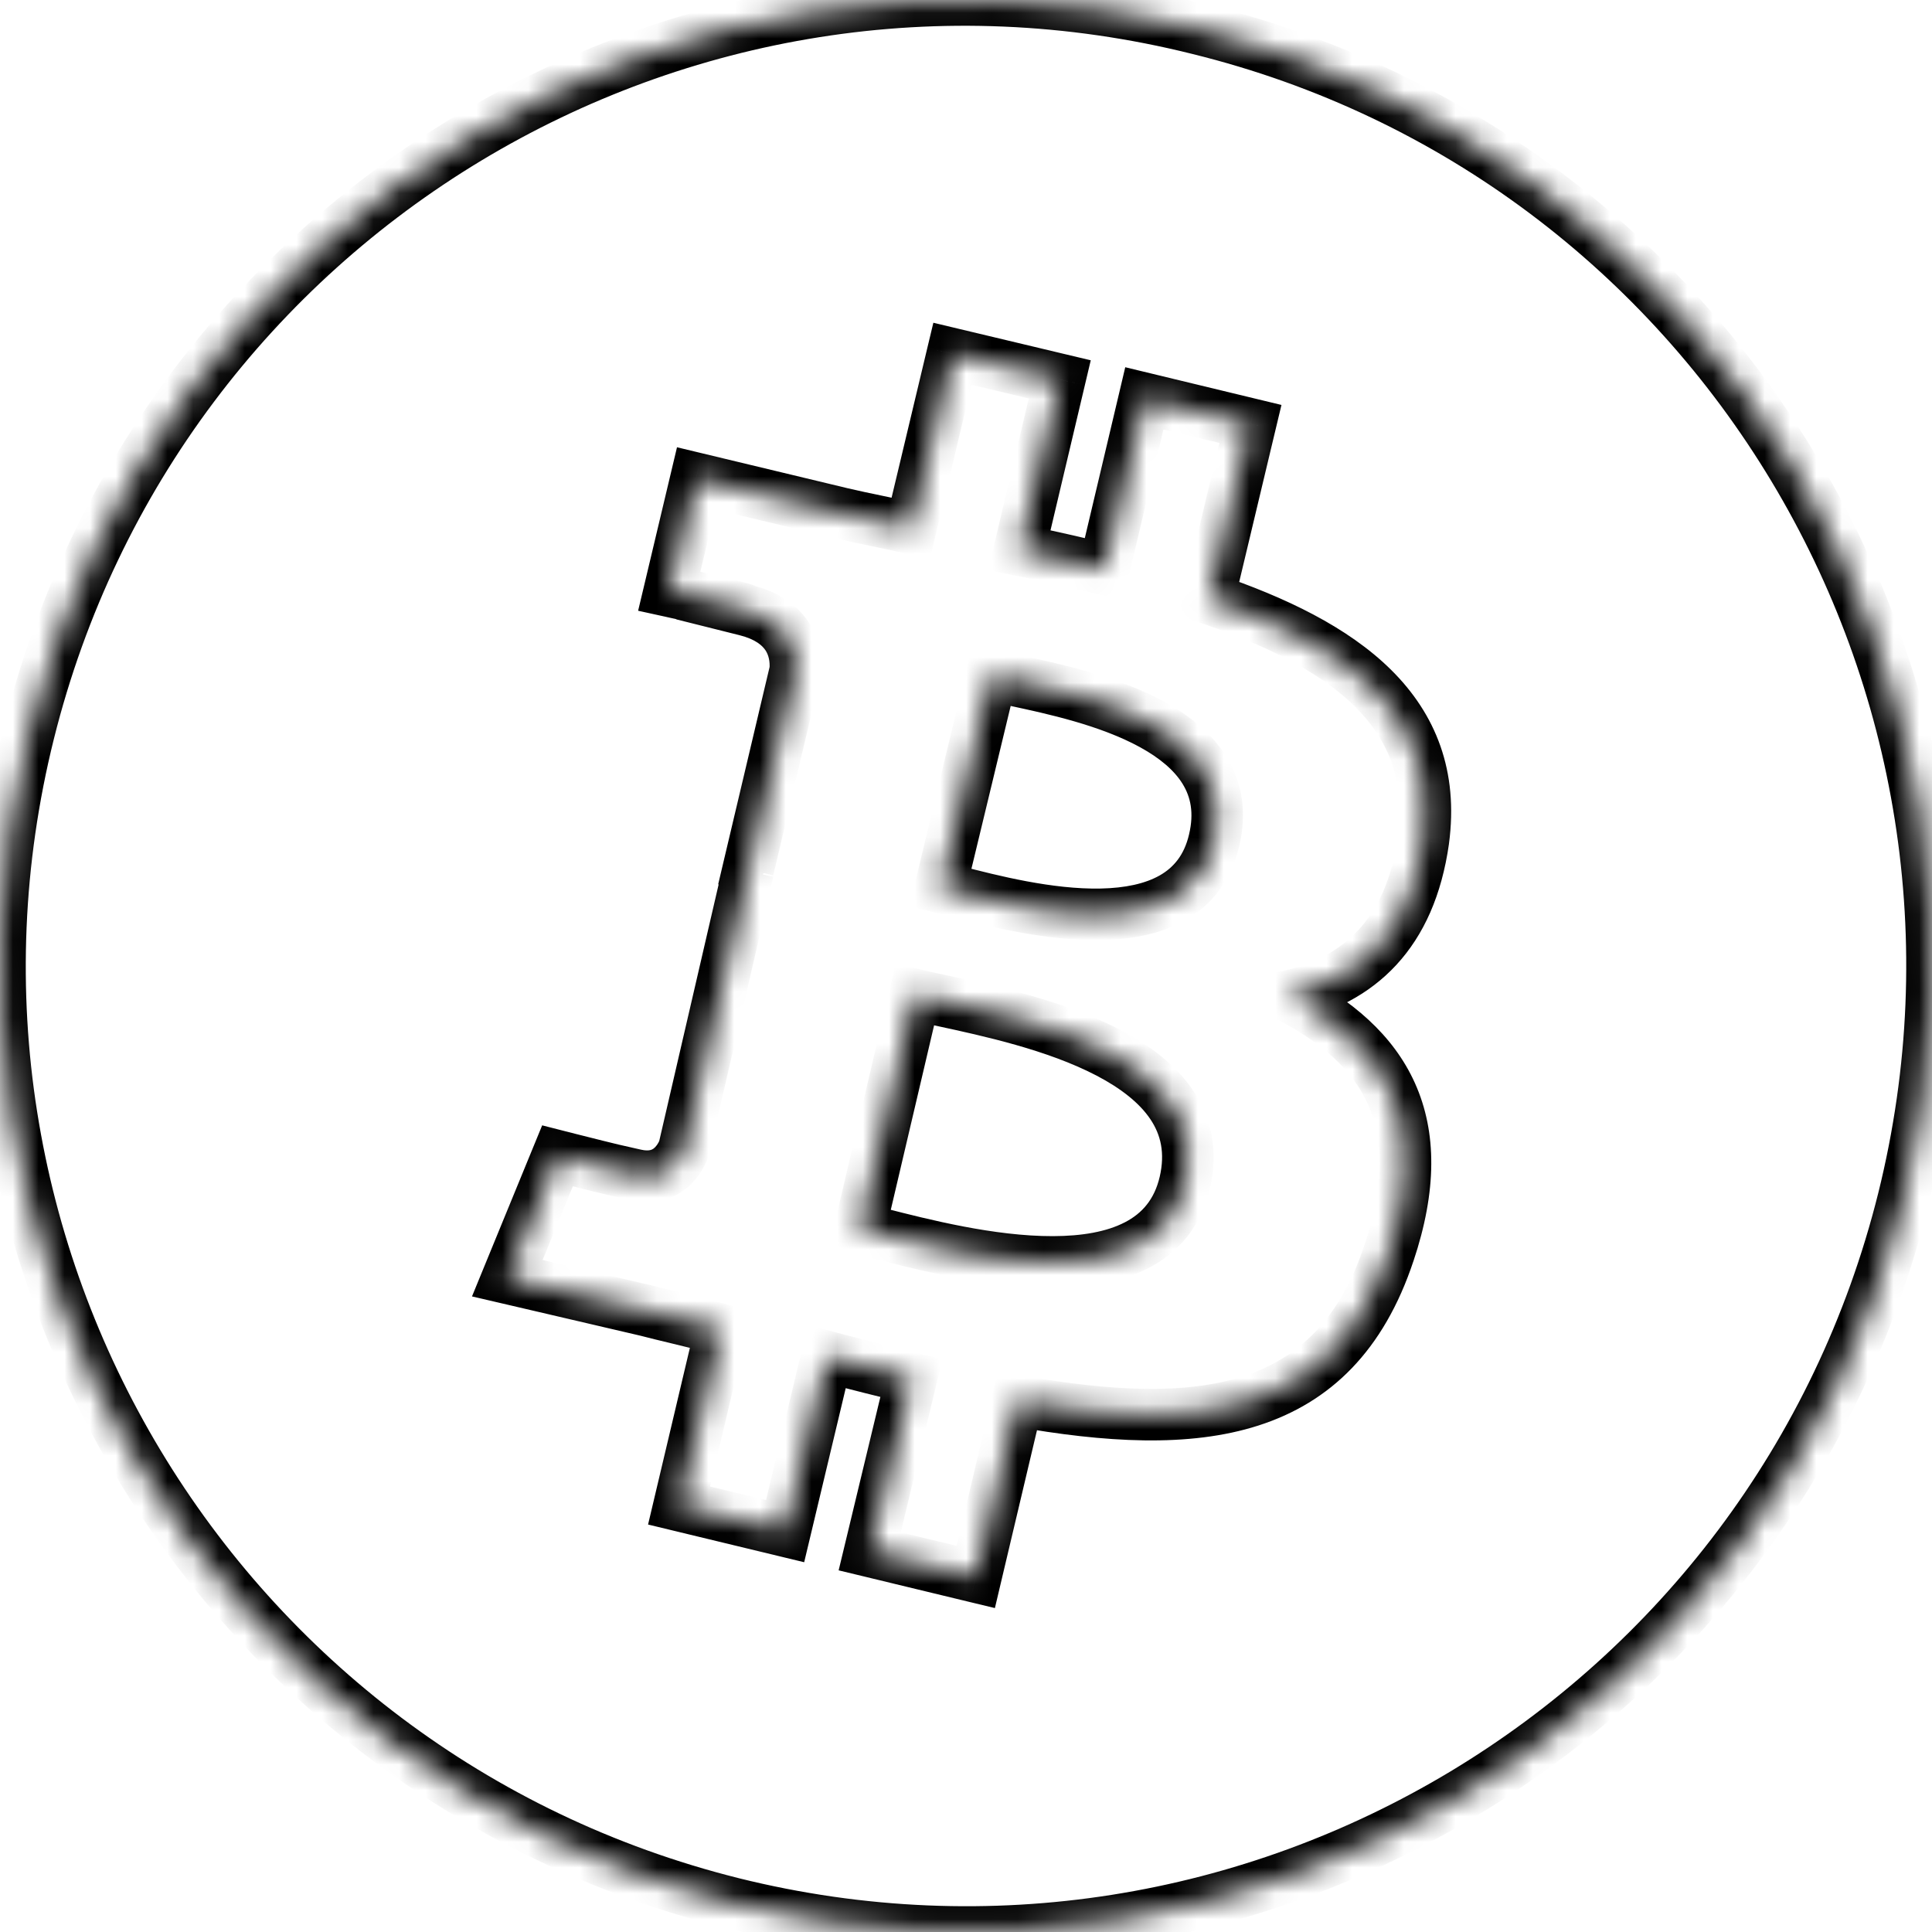 <svg width="75" height="75" viewBox="0 0 75 75" fill="none" xmlns="http://www.w3.org/2000/svg">
<mask id="path-1-inside-1" fill="white">
<path fill-rule="evenodd" clip-rule="evenodd" d="M28.433 73.88C48.547 78.887 68.881 66.628 73.885 46.551C78.877 26.461 66.637 6.065 46.511 1.12C26.446 -3.887 6.124 8.372 1.12 28.449C-3.884 48.526 8.356 68.861 28.433 73.88ZM46.924 23.233C52.132 25 55.931 27.614 55.257 32.621C54.743 36.267 52.757 38.046 50.012 38.672C53.762 40.599 55.637 43.52 53.922 48.638C51.789 55.056 46.532 55.633 39.498 54.381L37.88 61.217L33.762 60.223L35.38 53.498C34.338 53.24 33.248 52.97 32.096 52.663L30.478 59.438L26.36 58.444L27.978 51.608C27.412 51.444 26.823 51.302 26.225 51.159C25.84 51.066 25.451 50.972 25.061 50.871L19.694 49.62L21.642 44.87C21.642 44.87 24.718 45.655 24.669 45.606C25.809 45.864 26.336 45.128 26.544 44.612L29.044 33.812C29.124 33.837 29.188 33.849 29.252 33.861C29.317 33.873 29.381 33.886 29.461 33.91C29.358 33.839 29.26 33.813 29.174 33.791C29.127 33.779 29.083 33.768 29.044 33.751L30.87 26.031C30.931 25.196 30.613 24.104 28.946 23.687C29.056 23.625 25.98 22.95 25.98 22.95L27.022 18.569L32.696 19.931C33.137 20.036 33.581 20.128 34.026 20.22C34.47 20.312 34.914 20.404 35.355 20.508L36.973 13.733L41.14 14.727L39.571 21.355C40.662 21.576 41.765 21.834 42.855 22.091L44.424 15.464L48.542 16.458L46.924 23.233ZM34.106 47.876C37.417 48.726 44.883 50.644 45.993 45.913C47.11 41.119 40.111 39.61 36.599 38.853C36.182 38.763 35.814 38.684 35.515 38.611L33.382 47.693C33.592 47.744 33.835 47.806 34.106 47.876ZM37.072 34.594C39.833 35.308 46.119 36.933 47.132 32.621C48.161 28.294 42.294 27.037 39.393 26.416C39.044 26.341 38.739 26.276 38.493 26.215L36.507 34.45C36.672 34.491 36.862 34.54 37.072 34.594Z"/>
</mask>
<path d="M73.885 46.551L74.856 46.792L74.856 46.792L73.885 46.551ZM28.433 73.88L28.19 74.85L28.191 74.851L28.433 73.88ZM46.511 1.12L46.269 2.09L46.272 2.091L46.511 1.12ZM1.12 28.449L0.149 28.207L1.12 28.449ZM55.257 32.621L56.248 32.761L56.248 32.755L55.257 32.621ZM46.924 23.233L45.951 23L45.74 23.887L46.603 24.18L46.924 23.233ZM50.012 38.672L49.79 37.697L47.114 38.307L49.555 39.562L50.012 38.672ZM53.922 48.638L52.973 48.32L52.972 48.322L53.922 48.638ZM39.498 54.381L39.673 53.397L38.742 53.231L38.524 54.151L39.498 54.381ZM37.88 61.217L37.645 62.19L38.622 62.425L38.853 61.448L37.88 61.217ZM33.762 60.223L32.79 59.989L32.556 60.961L33.528 61.195L33.762 60.223ZM35.38 53.498L36.352 53.732L36.584 52.766L35.62 52.527L35.38 53.498ZM32.096 52.663L32.353 51.697L31.361 51.433L31.123 52.431L32.096 52.663ZM30.478 59.438L30.243 60.41L31.218 60.645L31.451 59.67L30.478 59.438ZM26.36 58.444L25.387 58.214L25.158 59.182L26.126 59.416L26.36 58.444ZM27.978 51.608L28.951 51.838L29.17 50.912L28.256 50.647L27.978 51.608ZM26.225 51.159L25.992 52.131H25.992L26.225 51.159ZM25.061 50.871L25.313 49.903L25.3 49.9L25.288 49.898L25.061 50.871ZM19.694 49.62L18.768 49.24L18.323 50.327L19.466 50.593L19.694 49.62ZM21.642 44.87L21.89 43.901L21.047 43.686L20.717 44.49L21.642 44.87ZM24.669 45.606L24.89 44.631L21.521 43.869L23.962 46.313L24.669 45.606ZM26.544 44.612L27.471 44.987L27.501 44.914L27.518 44.838L26.544 44.612ZM29.044 33.812L29.339 32.856L28.312 32.54L28.07 33.586L29.044 33.812ZM29.252 33.861L29.065 34.843L29.065 34.843L29.252 33.861ZM29.461 33.91L29.166 34.866L30.03 33.088L29.461 33.91ZM29.174 33.791L29.423 32.823L29.423 32.823L29.174 33.791ZM29.044 33.751L28.071 33.52L27.88 34.327L28.637 34.664L29.044 33.751ZM30.87 26.031L31.843 26.261L31.861 26.184L31.867 26.104L30.87 26.031ZM28.946 23.687L28.46 22.813L26.25 24.043L28.703 24.657L28.946 23.687ZM25.98 22.95L25.008 22.719L24.772 23.709L25.766 23.927L25.98 22.95ZM27.022 18.569L27.256 17.597L26.281 17.363L26.049 18.338L27.022 18.569ZM32.696 19.931L32.463 20.904L32.466 20.904L32.696 19.931ZM34.026 20.22L33.823 21.199L33.823 21.199L34.026 20.22ZM35.355 20.508L35.125 21.481L36.096 21.711L36.328 20.74L35.355 20.508ZM36.973 13.733L37.205 12.761L36.233 12.529L36 13.501L36.973 13.733ZM41.14 14.727L42.113 14.958L42.343 13.986L41.372 13.755L41.14 14.727ZM39.571 21.355L38.598 21.125L38.36 22.13L39.373 22.335L39.571 21.355ZM42.855 22.091L42.625 23.064L43.598 23.294L43.828 22.322L42.855 22.091ZM44.424 15.464L44.659 14.492L43.682 14.256L43.451 15.234L44.424 15.464ZM48.542 16.458L49.514 16.69L49.746 15.72L48.776 15.486L48.542 16.458ZM45.993 45.913L46.966 46.142L46.967 46.14L45.993 45.913ZM34.106 47.876L34.355 46.907H34.355L34.106 47.876ZM36.599 38.853L36.81 37.875L36.81 37.875L36.599 38.853ZM35.515 38.611L35.752 37.639L34.772 37.4L34.541 38.382L35.515 38.611ZM33.382 47.693L32.409 47.464L32.182 48.429L33.145 48.664L33.382 47.693ZM47.132 32.621L46.159 32.39L46.159 32.393L47.132 32.621ZM37.072 34.594L36.821 35.562H36.821L37.072 34.594ZM39.393 26.416L39.184 27.394L39.393 26.416ZM38.493 26.215L38.732 25.244L37.756 25.004L37.52 25.981L38.493 26.215ZM36.507 34.45L35.535 34.216L35.302 35.183L36.268 35.421L36.507 34.45ZM72.915 46.309C68.044 65.851 48.252 77.783 28.674 72.91L28.191 74.851C48.842 79.991 69.718 67.404 74.856 46.792L72.915 46.309ZM46.272 2.091C65.858 6.904 77.774 26.755 72.915 46.309L74.856 46.792C79.98 26.168 67.415 5.227 46.749 0.148L46.272 2.091ZM2.09 28.691C6.961 9.148 26.742 -2.783 46.269 2.09L46.753 0.149C26.15 -4.992 5.286 7.597 0.149 28.207L2.09 28.691ZM28.675 72.91C9.133 68.025 -2.78 48.231 2.09 28.691L0.149 28.207C-4.988 48.821 7.579 69.698 28.19 74.85L28.675 72.91ZM56.248 32.755C56.629 29.927 55.73 27.713 54 26.001C52.321 24.34 49.895 23.185 47.245 22.286L46.603 24.18C49.161 25.048 51.239 26.084 52.593 27.423C53.896 28.712 54.56 30.308 54.266 32.488L56.248 32.755ZM50.234 39.647C51.759 39.3 53.137 38.615 54.206 37.457C55.275 36.299 55.968 34.741 56.248 32.761L54.267 32.482C54.032 34.147 53.475 35.301 52.736 36.1C51.998 36.9 51.011 37.419 49.79 37.697L50.234 39.647ZM54.87 48.956C55.78 46.24 55.785 43.957 54.929 42.049C54.078 40.154 52.455 38.803 50.469 37.783L49.555 39.562C51.319 40.468 52.509 41.541 53.104 42.868C53.694 44.181 53.779 45.918 52.973 48.32L54.87 48.956ZM39.322 55.366C42.872 55.998 46.149 56.207 48.853 55.338C51.65 54.44 53.715 52.431 54.87 48.953L52.972 48.322C51.995 51.264 50.365 52.752 48.242 53.434C46.026 54.145 43.158 54.017 39.673 53.397L39.322 55.366ZM38.853 61.448L40.471 54.612L38.524 54.151L36.907 60.987L38.853 61.448ZM33.528 61.195L37.645 62.19L38.114 60.245L33.997 59.251L33.528 61.195ZM34.408 53.264L32.79 59.989L34.734 60.457L36.352 53.732L34.408 53.264ZM31.838 53.63C33 53.939 34.099 54.211 35.14 54.468L35.62 52.527C34.578 52.269 33.495 52.001 32.353 51.697L31.838 53.63ZM31.451 59.67L33.068 52.895L31.123 52.431L29.505 59.206L31.451 59.67ZM26.126 59.416L30.243 60.41L30.713 58.466L26.595 57.472L26.126 59.416ZM27.005 51.377L25.387 58.214L27.333 58.674L28.951 51.838L27.005 51.377ZM25.992 52.131C26.594 52.276 27.16 52.412 27.7 52.568L28.256 50.647C27.664 50.476 27.052 50.329 26.459 50.186L25.992 52.131ZM24.81 51.839C25.209 51.943 25.608 52.039 25.992 52.131L26.459 50.186C26.072 50.093 25.692 50.002 25.313 49.903L24.81 51.839ZM19.466 50.593L24.834 51.845L25.288 49.898L19.921 48.646L19.466 50.593ZM20.717 44.49L18.768 49.24L20.619 49.999L22.567 45.249L20.717 44.49ZM23.962 46.313C23.925 46.276 23.676 46.034 23.67 45.623C23.661 45.069 24.063 44.793 24.224 44.712C24.38 44.635 24.516 44.619 24.553 44.615C24.608 44.608 24.653 44.608 24.675 44.608C24.721 44.609 24.756 44.613 24.766 44.614C24.781 44.616 24.792 44.617 24.796 44.618C24.805 44.619 24.797 44.618 24.76 44.61C24.693 44.596 24.587 44.572 24.448 44.539C24.172 44.474 23.797 44.381 23.416 44.286C23.036 44.191 22.654 44.095 22.368 44.023C22.224 43.986 22.105 43.956 22.021 43.934C21.979 43.924 21.946 43.915 21.924 43.91C21.913 43.907 21.904 43.905 21.898 43.903C21.895 43.902 21.893 43.902 21.892 43.901C21.891 43.901 21.89 43.901 21.89 43.901C21.89 43.901 21.89 43.901 21.89 43.901C21.89 43.901 21.89 43.901 21.89 43.901C21.89 43.901 21.89 43.901 21.642 44.87C21.395 45.839 21.395 45.839 21.395 45.839C21.395 45.839 21.395 45.839 21.395 45.839C21.395 45.839 21.395 45.839 21.395 45.839C21.396 45.839 21.396 45.839 21.397 45.839C21.398 45.84 21.401 45.84 21.404 45.841C21.41 45.843 21.418 45.845 21.43 45.848C21.452 45.853 21.485 45.862 21.528 45.873C21.612 45.894 21.732 45.925 21.876 45.961C22.165 46.034 22.549 46.131 22.932 46.227C23.314 46.322 23.699 46.417 23.986 46.485C24.128 46.519 24.254 46.548 24.346 46.567C24.388 46.576 24.442 46.587 24.491 46.594C24.502 46.596 24.572 46.608 24.654 46.608C24.679 46.609 24.725 46.608 24.782 46.602C24.82 46.597 24.958 46.581 25.114 46.504C25.276 46.423 25.678 46.146 25.669 45.592C25.663 45.18 25.414 44.937 25.377 44.9L23.962 46.313ZM25.617 44.237C25.553 44.395 25.464 44.521 25.371 44.588C25.331 44.617 25.286 44.638 25.225 44.65C25.163 44.662 25.057 44.669 24.89 44.631L24.448 46.582C25.281 46.77 25.994 46.604 26.54 46.211C27.048 45.845 27.327 45.345 27.471 44.987L25.617 44.237ZM28.07 33.586L25.57 44.387L27.518 44.838L30.018 34.038L28.07 33.586ZM29.44 32.879C29.376 32.867 29.36 32.863 29.339 32.856L28.75 34.768C28.887 34.81 29 34.831 29.065 34.843L29.44 32.879ZM29.755 32.955C29.618 32.912 29.505 32.891 29.44 32.879L29.065 34.843C29.128 34.855 29.145 34.859 29.166 34.866L29.755 32.955ZM28.924 34.76C28.935 34.763 28.943 34.764 28.95 34.766C28.956 34.768 28.961 34.769 28.963 34.77C28.969 34.772 28.967 34.771 28.96 34.769C28.954 34.766 28.943 34.762 28.93 34.755C28.917 34.749 28.904 34.741 28.891 34.732L30.03 33.088C29.767 32.906 29.512 32.846 29.423 32.823L28.924 34.76ZM28.637 34.664C28.767 34.722 28.896 34.752 28.924 34.76L29.423 32.823C29.41 32.82 29.404 32.818 29.398 32.816C29.392 32.815 29.391 32.815 29.393 32.815C29.395 32.816 29.401 32.818 29.411 32.821C29.42 32.824 29.434 32.83 29.451 32.837L28.637 34.664ZM29.897 25.801L28.071 33.52L30.017 33.981L31.843 26.261L29.897 25.801ZM28.703 24.657C29.342 24.817 29.602 25.07 29.719 25.249C29.846 25.444 29.892 25.689 29.873 25.958L31.867 26.104C31.909 25.538 31.827 24.82 31.393 24.156C30.95 23.476 30.216 22.974 29.189 22.717L28.703 24.657ZM25.98 22.95C25.766 23.927 25.766 23.927 25.766 23.927C25.766 23.927 25.766 23.927 25.766 23.927C25.766 23.927 25.766 23.927 25.767 23.927C25.767 23.927 25.767 23.927 25.768 23.928C25.769 23.928 25.772 23.928 25.774 23.929C25.78 23.93 25.789 23.932 25.8 23.934C25.822 23.939 25.855 23.947 25.896 23.956C25.979 23.974 26.098 24.001 26.241 24.033C26.526 24.096 26.904 24.182 27.277 24.269C27.653 24.357 28.016 24.445 28.274 24.513C28.408 24.548 28.494 24.573 28.536 24.587C28.569 24.598 28.535 24.589 28.48 24.561C28.463 24.552 28.429 24.534 28.388 24.507C28.356 24.486 28.269 24.426 28.182 24.323C28.108 24.235 27.897 23.95 27.96 23.532C28.027 23.094 28.338 22.881 28.46 22.813L29.432 24.561C29.558 24.491 29.87 24.276 29.937 23.834C30.002 23.414 29.789 23.126 29.713 23.036C29.565 22.86 29.389 22.779 29.382 22.776C29.294 22.731 29.205 22.701 29.164 22.688C29.06 22.654 28.924 22.616 28.784 22.579C28.497 22.503 28.111 22.41 27.732 22.322C27.35 22.233 26.966 22.146 26.678 22.081C26.534 22.049 26.413 22.022 26.328 22.003C26.286 21.994 26.253 21.986 26.23 21.981C26.219 21.979 26.21 21.977 26.204 21.976C26.201 21.975 26.199 21.974 26.197 21.974C26.196 21.974 26.196 21.974 26.195 21.974C26.195 21.974 26.195 21.974 26.195 21.974C26.195 21.974 26.195 21.974 26.195 21.974C26.195 21.974 26.195 21.974 25.98 22.95ZM26.049 18.338L25.008 22.719L26.953 23.182L27.995 18.8L26.049 18.338ZM32.929 18.959L27.256 17.597L26.789 19.541L32.463 20.904L32.929 18.959ZM34.229 19.241C33.782 19.148 33.352 19.059 32.926 18.958L32.466 20.904C32.923 21.012 33.381 21.107 33.823 21.199L34.229 19.241ZM35.586 19.535C35.129 19.427 34.671 19.332 34.229 19.241L33.823 21.199C34.269 21.291 34.7 21.381 35.125 21.481L35.586 19.535ZM36 13.501L34.383 20.276L36.328 20.74L37.946 13.966L36 13.501ZM41.372 13.755L37.205 12.761L36.741 14.706L40.908 15.7L41.372 13.755ZM40.544 21.585L42.113 14.958L40.166 14.497L38.598 21.125L40.544 21.585ZM43.085 21.118C41.995 20.86 40.878 20.599 39.77 20.375L39.373 22.335C40.446 22.552 41.534 22.807 42.625 23.064L43.085 21.118ZM43.451 15.234L41.882 21.861L43.828 22.322L45.397 15.694L43.451 15.234ZM48.776 15.486L44.659 14.492L44.189 16.436L48.307 17.43L48.776 15.486ZM47.897 23.465L49.514 16.69L47.569 16.226L45.951 23L47.897 23.465ZM45.019 45.685C44.812 46.568 44.334 47.103 43.671 47.448C42.964 47.816 42.005 47.985 40.872 47.987C38.602 47.993 36.032 47.338 34.355 46.907L33.857 48.844C35.491 49.264 38.309 49.993 40.877 49.987C42.163 49.984 43.485 49.799 44.594 49.222C45.746 48.623 46.618 47.623 46.966 46.142L45.019 45.685ZM36.389 39.831C38.171 40.215 40.661 40.758 42.569 41.755C43.517 42.251 44.235 42.817 44.659 43.45C45.059 44.047 45.235 44.757 45.019 45.686L46.967 46.14C47.309 44.672 47.029 43.396 46.321 42.338C45.637 41.316 44.596 40.558 43.495 39.983C41.305 38.838 38.539 38.248 36.81 37.875L36.389 39.831ZM35.278 39.582C35.593 39.659 35.976 39.742 36.389 39.831L36.81 37.875C36.388 37.785 36.035 37.708 35.752 37.639L35.278 39.582ZM34.356 47.921L36.488 38.839L34.541 38.382L32.409 47.464L34.356 47.921ZM34.355 46.907C34.086 46.838 33.836 46.774 33.619 46.721L33.145 48.664C33.348 48.714 33.584 48.774 33.857 48.844L34.355 46.907ZM46.159 32.393C45.969 33.199 45.56 33.675 45.025 33.981C44.452 34.308 43.672 34.473 42.736 34.493C40.854 34.533 38.725 33.989 37.322 33.626L36.821 35.562C38.179 35.913 40.574 36.539 42.779 36.492C43.886 36.469 45.04 36.276 46.017 35.717C47.032 35.137 47.789 34.2 48.106 32.85L46.159 32.393ZM39.184 27.394C40.662 27.71 42.705 28.155 44.255 29.006C45.022 29.426 45.586 29.903 45.912 30.436C46.218 30.936 46.358 31.553 46.159 32.39L48.105 32.853C48.42 31.526 48.213 30.363 47.618 29.391C47.042 28.452 46.151 27.765 45.217 27.252C43.366 26.237 41.025 25.743 39.603 25.438L39.184 27.394ZM38.253 27.186C38.517 27.251 38.84 27.32 39.184 27.394L39.603 25.438C39.249 25.362 38.96 25.3 38.732 25.244L38.253 27.186ZM37.48 34.684L39.465 26.449L37.52 25.981L35.535 34.216L37.48 34.684ZM37.322 33.626C37.114 33.572 36.919 33.522 36.747 33.479L36.268 35.421C36.427 35.46 36.61 35.508 36.821 35.562L37.322 33.626Z" fill="black" mask="url(#path-1-inside-1)"/>
</svg>
